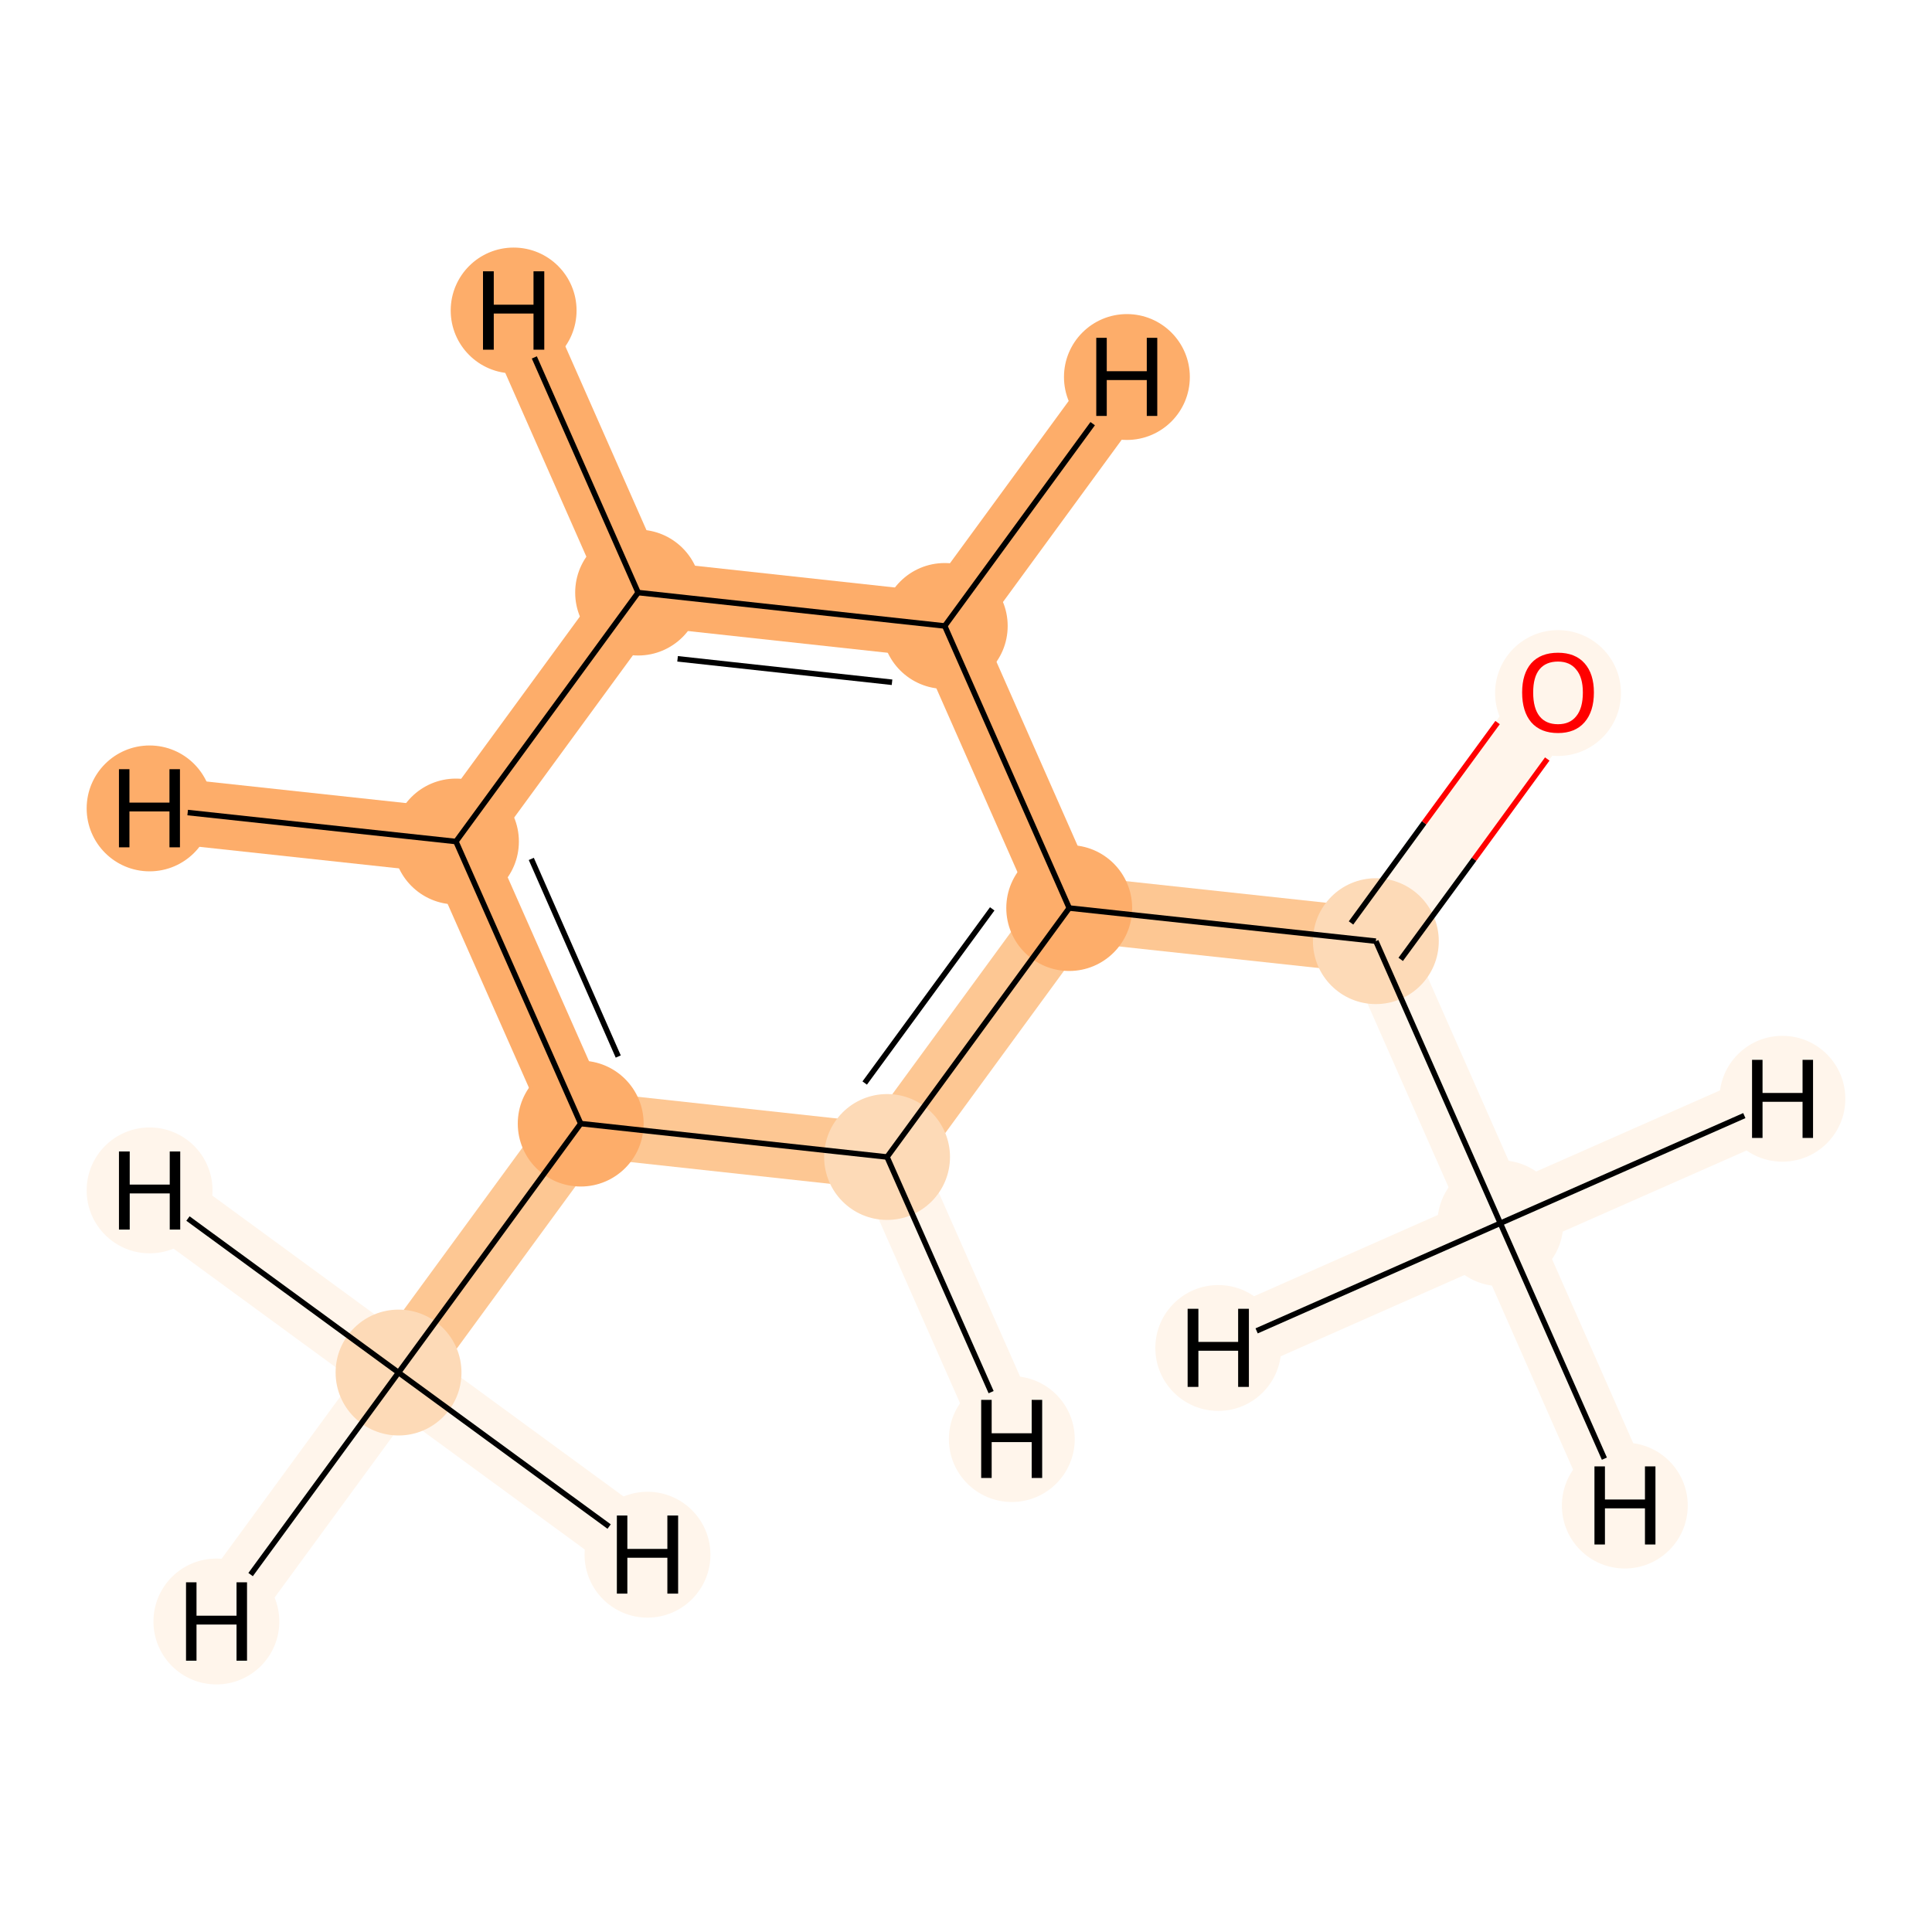 <?xml version='1.0' encoding='iso-8859-1'?>
<svg version='1.1' baseProfile='full'
              xmlns='http://www.w3.org/2000/svg'
                      xmlns:rdkit='http://www.rdkit.org/xml'
                      xmlns:xlink='http://www.w3.org/1999/xlink'
                  xml:space='preserve'
width='700px' height='700px' viewBox='0 0 700 700'>
<!-- END OF HEADER -->
<rect style='opacity:1.0;fill:#FFFFFF;stroke:none' width='700.0' height='700.0' x='0.0' y='0.0'> </rect>
<path d='M 144.4,497.3 L 210.4,407.1' style='fill:none;fill-rule:evenodd;stroke:#FDC793;stroke-width:23.8px;stroke-linecap:butt;stroke-linejoin:miter;stroke-opacity:1' />
<path d='M 144.4,497.3 L 78.4,587.5' style='fill:none;fill-rule:evenodd;stroke:#FFF5EB;stroke-width:23.8px;stroke-linecap:butt;stroke-linejoin:miter;stroke-opacity:1' />
<path d='M 144.4,497.3 L 54.2,431.3' style='fill:none;fill-rule:evenodd;stroke:#FFF5EB;stroke-width:23.8px;stroke-linecap:butt;stroke-linejoin:miter;stroke-opacity:1' />
<path d='M 144.4,497.3 L 234.6,563.3' style='fill:none;fill-rule:evenodd;stroke:#FFF5EB;stroke-width:23.8px;stroke-linecap:butt;stroke-linejoin:miter;stroke-opacity:1' />
<path d='M 210.4,407.1 L 165.2,304.9' style='fill:none;fill-rule:evenodd;stroke:#FDAD6A;stroke-width:23.8px;stroke-linecap:butt;stroke-linejoin:miter;stroke-opacity:1' />
<path d='M 210.4,407.1 L 321.4,419.2' style='fill:none;fill-rule:evenodd;stroke:#FDC793;stroke-width:23.8px;stroke-linecap:butt;stroke-linejoin:miter;stroke-opacity:1' />
<path d='M 165.2,304.9 L 231.2,214.7' style='fill:none;fill-rule:evenodd;stroke:#FDAD6A;stroke-width:23.8px;stroke-linecap:butt;stroke-linejoin:miter;stroke-opacity:1' />
<path d='M 165.2,304.9 L 54.2,292.9' style='fill:none;fill-rule:evenodd;stroke:#FDAD6A;stroke-width:23.8px;stroke-linecap:butt;stroke-linejoin:miter;stroke-opacity:1' />
<path d='M 231.2,214.7 L 342.3,226.8' style='fill:none;fill-rule:evenodd;stroke:#FDAD6A;stroke-width:23.8px;stroke-linecap:butt;stroke-linejoin:miter;stroke-opacity:1' />
<path d='M 231.2,214.7 L 186.1,112.5' style='fill:none;fill-rule:evenodd;stroke:#FDAD6A;stroke-width:23.8px;stroke-linecap:butt;stroke-linejoin:miter;stroke-opacity:1' />
<path d='M 342.3,226.8 L 387.4,329.0' style='fill:none;fill-rule:evenodd;stroke:#FDAD6A;stroke-width:23.8px;stroke-linecap:butt;stroke-linejoin:miter;stroke-opacity:1' />
<path d='M 342.3,226.8 L 408.3,136.6' style='fill:none;fill-rule:evenodd;stroke:#FDAD6A;stroke-width:23.8px;stroke-linecap:butt;stroke-linejoin:miter;stroke-opacity:1' />
<path d='M 387.4,329.0 L 321.4,419.2' style='fill:none;fill-rule:evenodd;stroke:#FDC793;stroke-width:23.8px;stroke-linecap:butt;stroke-linejoin:miter;stroke-opacity:1' />
<path d='M 387.4,329.0 L 498.5,341.0' style='fill:none;fill-rule:evenodd;stroke:#FDC793;stroke-width:23.8px;stroke-linecap:butt;stroke-linejoin:miter;stroke-opacity:1' />
<path d='M 321.4,419.2 L 366.6,521.4' style='fill:none;fill-rule:evenodd;stroke:#FFF5EB;stroke-width:23.8px;stroke-linecap:butt;stroke-linejoin:miter;stroke-opacity:1' />
<path d='M 498.5,341.0 L 564.5,250.8' style='fill:none;fill-rule:evenodd;stroke:#FFF5EB;stroke-width:23.8px;stroke-linecap:butt;stroke-linejoin:miter;stroke-opacity:1' />
<path d='M 498.5,341.0 L 543.6,443.2' style='fill:none;fill-rule:evenodd;stroke:#FFF5EB;stroke-width:23.8px;stroke-linecap:butt;stroke-linejoin:miter;stroke-opacity:1' />
<path d='M 543.6,443.2 L 588.7,545.5' style='fill:none;fill-rule:evenodd;stroke:#FFF5EB;stroke-width:23.8px;stroke-linecap:butt;stroke-linejoin:miter;stroke-opacity:1' />
<path d='M 543.6,443.2 L 645.8,398.1' style='fill:none;fill-rule:evenodd;stroke:#FFF5EB;stroke-width:23.8px;stroke-linecap:butt;stroke-linejoin:miter;stroke-opacity:1' />
<path d='M 543.6,443.2 L 441.4,488.4' style='fill:none;fill-rule:evenodd;stroke:#FFF5EB;stroke-width:23.8px;stroke-linecap:butt;stroke-linejoin:miter;stroke-opacity:1' />
<ellipse cx='144.4' cy='497.3' rx='22.3' ry='22.3'  style='fill:#FDDAB7;fill-rule:evenodd;stroke:#FDDAB7;stroke-width:1.0px;stroke-linecap:butt;stroke-linejoin:miter;stroke-opacity:1' />
<ellipse cx='210.4' cy='407.1' rx='22.3' ry='22.3'  style='fill:#FDAD6A;fill-rule:evenodd;stroke:#FDAD6A;stroke-width:1.0px;stroke-linecap:butt;stroke-linejoin:miter;stroke-opacity:1' />
<ellipse cx='165.2' cy='304.9' rx='22.3' ry='22.3'  style='fill:#FDAD6A;fill-rule:evenodd;stroke:#FDAD6A;stroke-width:1.0px;stroke-linecap:butt;stroke-linejoin:miter;stroke-opacity:1' />
<ellipse cx='231.2' cy='214.7' rx='22.3' ry='22.3'  style='fill:#FDAD6A;fill-rule:evenodd;stroke:#FDAD6A;stroke-width:1.0px;stroke-linecap:butt;stroke-linejoin:miter;stroke-opacity:1' />
<ellipse cx='342.3' cy='226.8' rx='22.3' ry='22.3'  style='fill:#FDAD6A;fill-rule:evenodd;stroke:#FDAD6A;stroke-width:1.0px;stroke-linecap:butt;stroke-linejoin:miter;stroke-opacity:1' />
<ellipse cx='387.4' cy='329.0' rx='22.3' ry='22.3'  style='fill:#FDAD6A;fill-rule:evenodd;stroke:#FDAD6A;stroke-width:1.0px;stroke-linecap:butt;stroke-linejoin:miter;stroke-opacity:1' />
<ellipse cx='321.4' cy='419.2' rx='22.3' ry='22.3'  style='fill:#FDDAB7;fill-rule:evenodd;stroke:#FDDAB7;stroke-width:1.0px;stroke-linecap:butt;stroke-linejoin:miter;stroke-opacity:1' />
<ellipse cx='498.5' cy='341.0' rx='22.3' ry='22.3'  style='fill:#FDDAB7;fill-rule:evenodd;stroke:#FDDAB7;stroke-width:1.0px;stroke-linecap:butt;stroke-linejoin:miter;stroke-opacity:1' />
<ellipse cx='564.5' cy='251.1' rx='22.3' ry='22.3'  style='fill:#FFF5EB;fill-rule:evenodd;stroke:#FFF5EB;stroke-width:1.0px;stroke-linecap:butt;stroke-linejoin:miter;stroke-opacity:1' />
<ellipse cx='543.6' cy='443.2' rx='22.3' ry='22.3'  style='fill:#FFF5EB;fill-rule:evenodd;stroke:#FFF5EB;stroke-width:1.0px;stroke-linecap:butt;stroke-linejoin:miter;stroke-opacity:1' />
<ellipse cx='78.4' cy='587.5' rx='22.3' ry='22.3'  style='fill:#FFF5EB;fill-rule:evenodd;stroke:#FFF5EB;stroke-width:1.0px;stroke-linecap:butt;stroke-linejoin:miter;stroke-opacity:1' />
<ellipse cx='54.2' cy='431.3' rx='22.3' ry='22.3'  style='fill:#FFF5EB;fill-rule:evenodd;stroke:#FFF5EB;stroke-width:1.0px;stroke-linecap:butt;stroke-linejoin:miter;stroke-opacity:1' />
<ellipse cx='234.6' cy='563.3' rx='22.3' ry='22.3'  style='fill:#FFF5EB;fill-rule:evenodd;stroke:#FFF5EB;stroke-width:1.0px;stroke-linecap:butt;stroke-linejoin:miter;stroke-opacity:1' />
<ellipse cx='54.2' cy='292.9' rx='22.3' ry='22.3'  style='fill:#FDAD6A;fill-rule:evenodd;stroke:#FDAD6A;stroke-width:1.0px;stroke-linecap:butt;stroke-linejoin:miter;stroke-opacity:1' />
<ellipse cx='186.1' cy='112.5' rx='22.3' ry='22.3'  style='fill:#FDAD6A;fill-rule:evenodd;stroke:#FDAD6A;stroke-width:1.0px;stroke-linecap:butt;stroke-linejoin:miter;stroke-opacity:1' />
<ellipse cx='408.3' cy='136.6' rx='22.3' ry='22.3'  style='fill:#FDAD6A;fill-rule:evenodd;stroke:#FDAD6A;stroke-width:1.0px;stroke-linecap:butt;stroke-linejoin:miter;stroke-opacity:1' />
<ellipse cx='366.6' cy='521.4' rx='22.3' ry='22.3'  style='fill:#FFF5EB;fill-rule:evenodd;stroke:#FFF5EB;stroke-width:1.0px;stroke-linecap:butt;stroke-linejoin:miter;stroke-opacity:1' />
<ellipse cx='588.7' cy='545.5' rx='22.3' ry='22.3'  style='fill:#FFF5EB;fill-rule:evenodd;stroke:#FFF5EB;stroke-width:1.0px;stroke-linecap:butt;stroke-linejoin:miter;stroke-opacity:1' />
<ellipse cx='645.8' cy='398.1' rx='22.3' ry='22.3'  style='fill:#FFF5EB;fill-rule:evenodd;stroke:#FFF5EB;stroke-width:1.0px;stroke-linecap:butt;stroke-linejoin:miter;stroke-opacity:1' />
<ellipse cx='441.4' cy='488.4' rx='22.3' ry='22.3'  style='fill:#FFF5EB;fill-rule:evenodd;stroke:#FFF5EB;stroke-width:1.0px;stroke-linecap:butt;stroke-linejoin:miter;stroke-opacity:1' />
<path class='bond-0 atom-0 atom-1' d='M 144.4,497.3 L 210.4,407.1' style='fill:none;fill-rule:evenodd;stroke:#000000;stroke-width:2.0px;stroke-linecap:butt;stroke-linejoin:miter;stroke-opacity:1' />
<path class='bond-10 atom-0 atom-10' d='M 144.4,497.3 L 90.8,570.5' style='fill:none;fill-rule:evenodd;stroke:#000000;stroke-width:2.0px;stroke-linecap:butt;stroke-linejoin:miter;stroke-opacity:1' />
<path class='bond-11 atom-0 atom-11' d='M 144.4,497.3 L 68.1,441.5' style='fill:none;fill-rule:evenodd;stroke:#000000;stroke-width:2.0px;stroke-linecap:butt;stroke-linejoin:miter;stroke-opacity:1' />
<path class='bond-12 atom-0 atom-12' d='M 144.4,497.3 L 220.7,553.1' style='fill:none;fill-rule:evenodd;stroke:#000000;stroke-width:2.0px;stroke-linecap:butt;stroke-linejoin:miter;stroke-opacity:1' />
<path class='bond-1 atom-1 atom-2' d='M 210.4,407.1 L 165.2,304.9' style='fill:none;fill-rule:evenodd;stroke:#000000;stroke-width:2.0px;stroke-linecap:butt;stroke-linejoin:miter;stroke-opacity:1' />
<path class='bond-1 atom-1 atom-2' d='M 224.0,382.8 L 192.5,311.2' style='fill:none;fill-rule:evenodd;stroke:#000000;stroke-width:2.0px;stroke-linecap:butt;stroke-linejoin:miter;stroke-opacity:1' />
<path class='bond-9 atom-6 atom-1' d='M 321.4,419.2 L 210.4,407.1' style='fill:none;fill-rule:evenodd;stroke:#000000;stroke-width:2.0px;stroke-linecap:butt;stroke-linejoin:miter;stroke-opacity:1' />
<path class='bond-2 atom-2 atom-3' d='M 165.2,304.9 L 231.2,214.7' style='fill:none;fill-rule:evenodd;stroke:#000000;stroke-width:2.0px;stroke-linecap:butt;stroke-linejoin:miter;stroke-opacity:1' />
<path class='bond-13 atom-2 atom-13' d='M 165.2,304.9 L 68.0,294.4' style='fill:none;fill-rule:evenodd;stroke:#000000;stroke-width:2.0px;stroke-linecap:butt;stroke-linejoin:miter;stroke-opacity:1' />
<path class='bond-3 atom-3 atom-4' d='M 231.2,214.7 L 342.3,226.8' style='fill:none;fill-rule:evenodd;stroke:#000000;stroke-width:2.0px;stroke-linecap:butt;stroke-linejoin:miter;stroke-opacity:1' />
<path class='bond-3 atom-3 atom-4' d='M 245.5,238.7 L 323.2,247.2' style='fill:none;fill-rule:evenodd;stroke:#000000;stroke-width:2.0px;stroke-linecap:butt;stroke-linejoin:miter;stroke-opacity:1' />
<path class='bond-14 atom-3 atom-14' d='M 231.2,214.7 L 193.6,129.5' style='fill:none;fill-rule:evenodd;stroke:#000000;stroke-width:2.0px;stroke-linecap:butt;stroke-linejoin:miter;stroke-opacity:1' />
<path class='bond-4 atom-4 atom-5' d='M 342.3,226.8 L 387.4,329.0' style='fill:none;fill-rule:evenodd;stroke:#000000;stroke-width:2.0px;stroke-linecap:butt;stroke-linejoin:miter;stroke-opacity:1' />
<path class='bond-15 atom-4 atom-15' d='M 342.3,226.8 L 395.9,153.5' style='fill:none;fill-rule:evenodd;stroke:#000000;stroke-width:2.0px;stroke-linecap:butt;stroke-linejoin:miter;stroke-opacity:1' />
<path class='bond-5 atom-5 atom-6' d='M 387.4,329.0 L 321.4,419.2' style='fill:none;fill-rule:evenodd;stroke:#000000;stroke-width:2.0px;stroke-linecap:butt;stroke-linejoin:miter;stroke-opacity:1' />
<path class='bond-5 atom-5 atom-6' d='M 359.5,329.3 L 313.3,392.4' style='fill:none;fill-rule:evenodd;stroke:#000000;stroke-width:2.0px;stroke-linecap:butt;stroke-linejoin:miter;stroke-opacity:1' />
<path class='bond-6 atom-5 atom-7' d='M 387.4,329.0 L 498.5,341.0' style='fill:none;fill-rule:evenodd;stroke:#000000;stroke-width:2.0px;stroke-linecap:butt;stroke-linejoin:miter;stroke-opacity:1' />
<path class='bond-16 atom-6 atom-16' d='M 321.4,419.2 L 359.1,504.4' style='fill:none;fill-rule:evenodd;stroke:#000000;stroke-width:2.0px;stroke-linecap:butt;stroke-linejoin:miter;stroke-opacity:1' />
<path class='bond-7 atom-7 atom-8' d='M 507.5,347.6 L 534.1,311.3' style='fill:none;fill-rule:evenodd;stroke:#000000;stroke-width:2.0px;stroke-linecap:butt;stroke-linejoin:miter;stroke-opacity:1' />
<path class='bond-7 atom-7 atom-8' d='M 534.1,311.3 L 560.6,275.0' style='fill:none;fill-rule:evenodd;stroke:#FF0000;stroke-width:2.0px;stroke-linecap:butt;stroke-linejoin:miter;stroke-opacity:1' />
<path class='bond-7 atom-7 atom-8' d='M 489.5,334.4 L 516.0,298.1' style='fill:none;fill-rule:evenodd;stroke:#000000;stroke-width:2.0px;stroke-linecap:butt;stroke-linejoin:miter;stroke-opacity:1' />
<path class='bond-7 atom-7 atom-8' d='M 516.0,298.1 L 542.6,261.8' style='fill:none;fill-rule:evenodd;stroke:#FF0000;stroke-width:2.0px;stroke-linecap:butt;stroke-linejoin:miter;stroke-opacity:1' />
<path class='bond-8 atom-7 atom-9' d='M 498.5,341.0 L 543.6,443.2' style='fill:none;fill-rule:evenodd;stroke:#000000;stroke-width:2.0px;stroke-linecap:butt;stroke-linejoin:miter;stroke-opacity:1' />
<path class='bond-17 atom-9 atom-17' d='M 543.6,443.2 L 581.3,528.5' style='fill:none;fill-rule:evenodd;stroke:#000000;stroke-width:2.0px;stroke-linecap:butt;stroke-linejoin:miter;stroke-opacity:1' />
<path class='bond-18 atom-9 atom-18' d='M 543.6,443.2 L 632.0,404.2' style='fill:none;fill-rule:evenodd;stroke:#000000;stroke-width:2.0px;stroke-linecap:butt;stroke-linejoin:miter;stroke-opacity:1' />
<path class='bond-19 atom-9 atom-19' d='M 543.6,443.2 L 455.3,482.2' style='fill:none;fill-rule:evenodd;stroke:#000000;stroke-width:2.0px;stroke-linecap:butt;stroke-linejoin:miter;stroke-opacity:1' />
<path  class='atom-8' d='M 551.5 250.9
Q 551.5 244.1, 554.8 240.3
Q 558.2 236.5, 564.5 236.5
Q 570.7 236.5, 574.1 240.3
Q 577.5 244.1, 577.5 250.9
Q 577.5 257.8, 574.1 261.7
Q 570.7 265.6, 564.5 265.6
Q 558.2 265.6, 554.8 261.7
Q 551.5 257.8, 551.5 250.9
M 564.5 262.4
Q 568.8 262.4, 571.1 259.5
Q 573.5 256.6, 573.5 250.9
Q 573.5 245.4, 571.1 242.6
Q 568.8 239.7, 564.5 239.7
Q 560.1 239.7, 557.8 242.5
Q 555.5 245.3, 555.5 250.9
Q 555.5 256.6, 557.8 259.5
Q 560.1 262.4, 564.5 262.4
' fill='#FF0000'/>
<path  class='atom-10' d='M 67.4 573.3
L 71.2 573.3
L 71.2 585.4
L 85.7 585.4
L 85.7 573.3
L 89.5 573.3
L 89.5 601.7
L 85.7 601.7
L 85.7 588.6
L 71.2 588.6
L 71.2 601.7
L 67.4 601.7
L 67.4 573.3
' fill='#000000'/>
<path  class='atom-11' d='M 43.1 417.2
L 47.0 417.2
L 47.0 429.2
L 61.5 429.2
L 61.5 417.2
L 65.3 417.2
L 65.3 445.5
L 61.5 445.5
L 61.5 432.4
L 47.0 432.4
L 47.0 445.5
L 43.1 445.5
L 43.1 417.2
' fill='#000000'/>
<path  class='atom-12' d='M 223.5 549.1
L 227.3 549.1
L 227.3 561.2
L 241.8 561.2
L 241.8 549.1
L 245.7 549.1
L 245.7 577.4
L 241.8 577.4
L 241.8 564.4
L 227.3 564.4
L 227.3 577.4
L 223.5 577.4
L 223.5 549.1
' fill='#000000'/>
<path  class='atom-13' d='M 43.1 278.7
L 46.9 278.7
L 46.9 290.8
L 61.4 290.8
L 61.4 278.7
L 65.2 278.7
L 65.2 307.0
L 61.4 307.0
L 61.4 294.0
L 46.9 294.0
L 46.9 307.0
L 43.1 307.0
L 43.1 278.7
' fill='#000000'/>
<path  class='atom-14' d='M 175.0 98.3
L 178.9 98.3
L 178.9 110.4
L 193.3 110.4
L 193.3 98.3
L 197.2 98.3
L 197.2 126.7
L 193.3 126.7
L 193.3 113.6
L 178.9 113.6
L 178.9 126.7
L 175.0 126.7
L 175.0 98.3
' fill='#000000'/>
<path  class='atom-15' d='M 397.2 122.4
L 401.0 122.4
L 401.0 134.5
L 415.5 134.5
L 415.5 122.4
L 419.3 122.4
L 419.3 150.7
L 415.5 150.7
L 415.5 137.7
L 401.0 137.7
L 401.0 150.7
L 397.2 150.7
L 397.2 122.4
' fill='#000000'/>
<path  class='atom-16' d='M 355.5 507.2
L 359.3 507.2
L 359.3 519.3
L 373.8 519.3
L 373.8 507.2
L 377.6 507.2
L 377.6 535.5
L 373.8 535.5
L 373.8 522.5
L 359.3 522.5
L 359.3 535.5
L 355.5 535.5
L 355.5 507.2
' fill='#000000'/>
<path  class='atom-17' d='M 577.7 531.3
L 581.5 531.3
L 581.5 543.3
L 596.0 543.3
L 596.0 531.3
L 599.8 531.3
L 599.8 559.6
L 596.0 559.6
L 596.0 546.5
L 581.5 546.5
L 581.5 559.6
L 577.7 559.6
L 577.7 531.3
' fill='#000000'/>
<path  class='atom-18' d='M 634.8 384.0
L 638.6 384.0
L 638.6 396.0
L 653.1 396.0
L 653.1 384.0
L 656.9 384.0
L 656.9 412.3
L 653.1 412.3
L 653.1 399.2
L 638.6 399.2
L 638.6 412.3
L 634.8 412.3
L 634.8 384.0
' fill='#000000'/>
<path  class='atom-19' d='M 430.3 474.2
L 434.2 474.2
L 434.2 486.2
L 448.6 486.2
L 448.6 474.2
L 452.5 474.2
L 452.5 502.5
L 448.6 502.5
L 448.6 489.4
L 434.2 489.4
L 434.2 502.5
L 430.3 502.5
L 430.3 474.2
' fill='#000000'/>
</svg>
